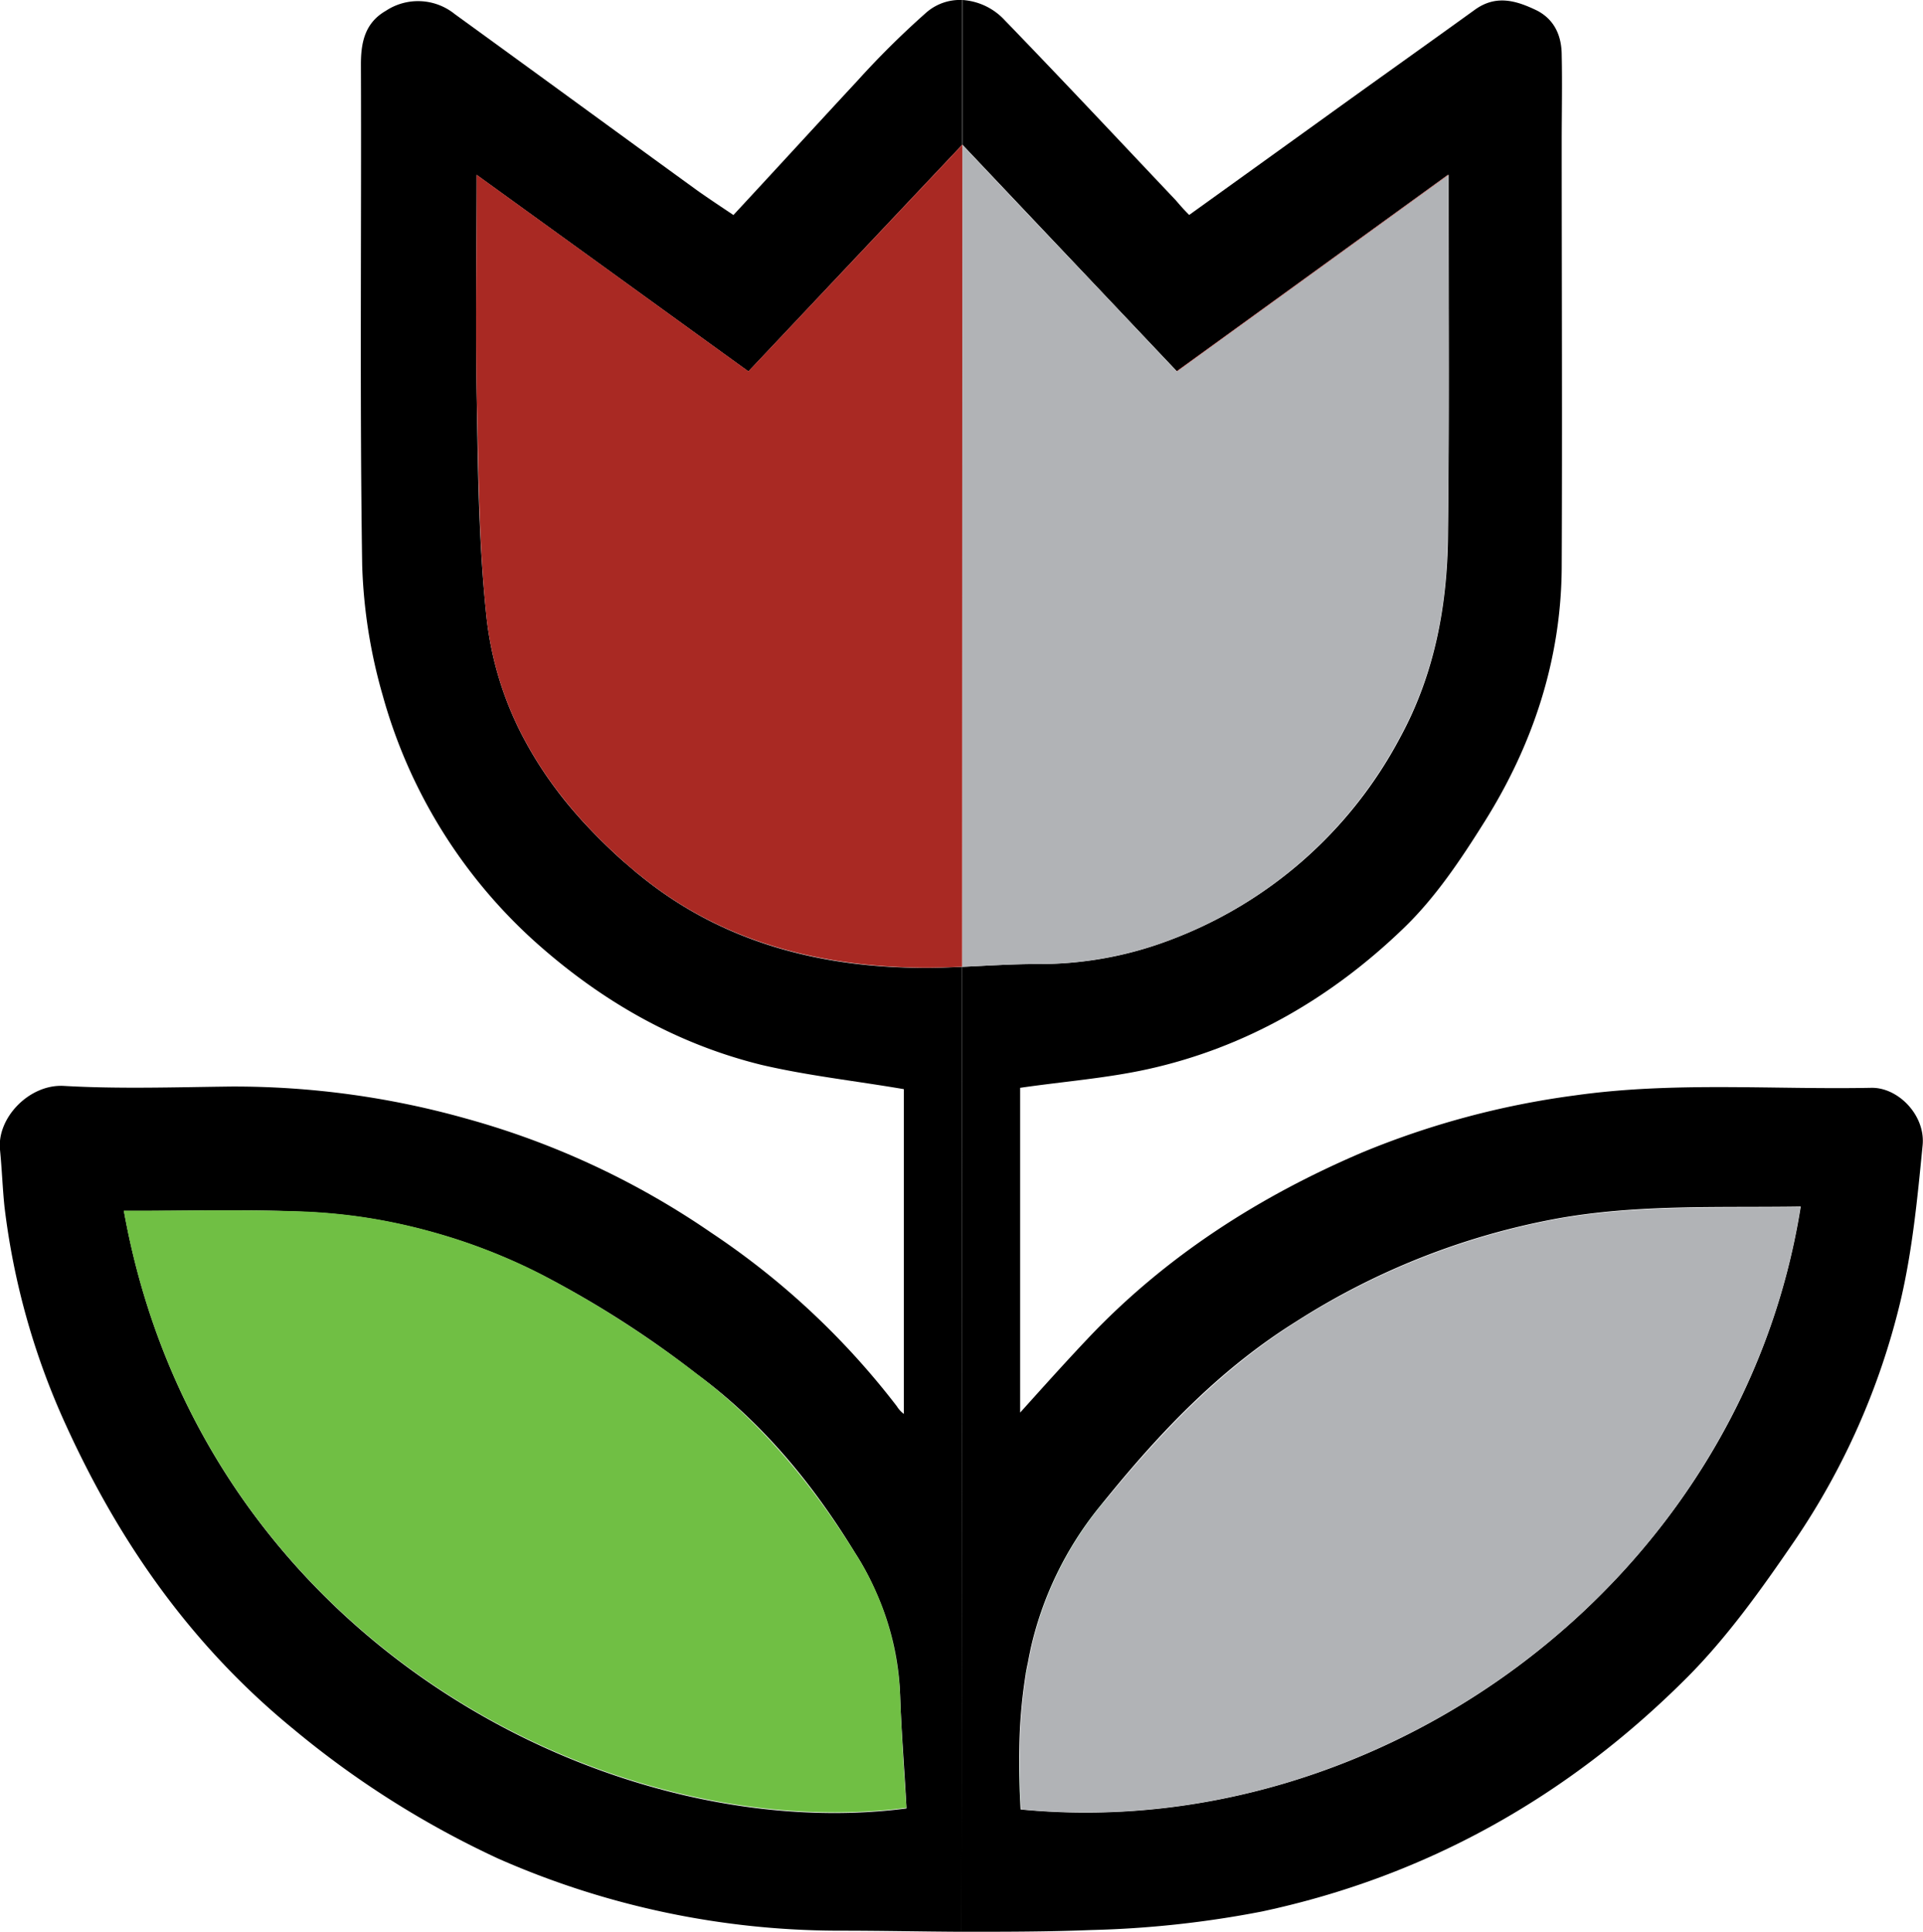 <svg xmlns="http://www.w3.org/2000/svg" viewBox="0 0 301.47 302.76"><defs><style>.cls-1{fill:none;}.cls-2{fill:#b1b3b6;}.cls-3{fill:#a92923;}.cls-4{fill:#70bf44;}.cls-5{fill:#19b24b;}</style></defs><g id="Layer_2" data-name="Layer 2"><g id="Layer_1-2" data-name="Layer 1"><path class="cls-1" d="M134,243.28c-6.6-10.8-14.6-20.5-24.8-28C119.33,222.88,127.33,232.58,134,243.28Z"/><path class="cls-1" d="M134,243.3a45.61,45.61,0,0,1,3.28,6.12A41.85,41.85,0,0,0,134,243.3Z"/><path class="cls-1" d="M19.43,189.79c12.1,67.3,76.2,99.7,122.7,93.6C95.63,289.39,31.53,257.09,19.43,189.79Z"/><path class="cls-1" d="M85,199.79a165.09,165.09,0,0,1,24.19,15.5A157.2,157.2,0,0,0,85,199.79Z"/><path class="cls-1" d="M47.33,189.89c-8-.35-16-.17-24.1-.12C31.34,189.74,39.38,189.63,47.33,189.89Z"/><polygon class="cls-1" points="184.49 58.14 150.93 22.68 150.88 22.74 184.43 58.19 184.49 58.14"/><path class="cls-1" d="M145.13,151.69c-16.54-.1-32.09-4-45.06-14.7C113,147.71,128.59,151.69,145.13,151.69Z"/><path class="cls-1" d="M142.13,283.39c-.3-5.9-.8-11.8-1-17.8C141.33,271.49,141.73,277.49,142.13,283.39Z"/><path class="cls-1" d="M76.23,96.29c-1.2-11.5-1.2-23.1-1.5-34.6C74.93,73.29,75,84.89,76.23,96.29Z"/><path class="cls-1" d="M74.65,49.07c0-7,.08-14.19.08-21.68C74.73,34.83,74.66,42,74.65,49.07Z"/><path class="cls-1" d="M226.93,83.89c-.1,11.1-2.1,21.8-7.5,31.7a67.65,67.65,0,0,1-36.5,31.9,58.69,58.69,0,0,1-20.3,3.6,57.37,57.37,0,0,0,20.4-3.6,67.65,67.65,0,0,0,36.5-31.9c5.4-9.9,7.4-20.7,7.5-31.7.2-17.4.1-34.8.1-52.2v-4.3l-.1.07v4.23C227,49.09,227.23,66.49,226.93,83.89Z"/><path class="cls-1" d="M203.13,207.19c-11.36,7.13-20.51,16.56-29,26.87,8.51-10.27,17.63-19.66,28.86-26.77a115,115,0,0,1,40.9-16.2c12.8-2.3,25.5-1.7,38.3-1.9-9.3,59-65.9,99.8-122.2,94.4,56.3,5.5,112.9-35.4,122.3-94.5-12.8.2-25.6-.4-38.3,1.9A114.22,114.22,0,0,0,203.13,207.19Z"/><path class="cls-1" d="M161.6,258.71s0,0,0-.07S161.6,258.69,161.6,258.71Z"/><path class="cls-1" d="M161,261.75c.08-.43.17-.84.26-1.26C161.15,260.91,161.06,261.32,161,261.75Z"/><path class="cls-1" d="M159.83,274.05a80.35,80.35,0,0,1,1-11.67A80.22,80.22,0,0,0,159.83,274.05Z"/><path d="M145.13,151.69c-16.54,0-32.09-4-45.06-14.7l-.14-.1c-.79-.67-1.57-1.34-2.34-2a87.3,87.3,0,0,1-6.48-6.42c-1.34-1.5-2.61-3-3.81-4.61a59.93,59.93,0,0,1-4.82-7.45,52.59,52.59,0,0,1-6.25-20.1c-1.2-11.4-1.3-23-1.5-34.6-.07-4.21-.09-8.39-.08-12.62,0-7.07.08-14.24.08-21.68l42.6,30.8,33.5-35.5,0,0V0a8,8,0,0,0-5.65,2,136.3,136.3,0,0,0-10.8,10.7c-6.5,7-12.9,14-19.4,21-2.1-1.4-3.9-2.6-5.6-3.8-12.7-9.2-25.4-18.5-38.1-27.7a9.16,9.16,0,0,0-10.8-.5c-3.3,1.9-3.9,5-3.9,8.4.1,26.1-.2,52.3.2,78.5A82.67,82.67,0,0,0,60,109a81,81,0,0,0,24,38.7c10.3,9.2,22,15.9,35.4,19.2,7.3,1.7,14.7,2.5,22.3,3.8v50.9a4.26,4.26,0,0,1-1.1-1.2,121.4,121.4,0,0,0-29.1-27.2A127.6,127.6,0,0,0,73,175.29a134.24,134.24,0,0,0-36.7-5c-8.8.1-17.6.4-26.3-.1-5.4-.3-10.5,5-10,10,.3,3,.4,6,.7,8.9a114.67,114.67,0,0,0,9.7,34.4c8.4,18.4,19.7,34.5,35.6,47.5a146.05,146.05,0,0,0,32.1,20.3,132.8,132.8,0,0,0,53.8,11.3c6.26,0,12.54.14,18.83.17l.06-151.23C148.92,151.61,147,151.69,145.13,151.69Zm-125.7,38.1,3.8,0c8.11-.05,16.14-.23,24.1.12h0a88.87,88.87,0,0,1,9.78.91,89.76,89.76,0,0,1,9.6,2q2.37.63,4.71,1.38c2.33.75,4.64,1.6,6.91,2.54s4.51,2,6.7,3.1h0a157.2,157.2,0,0,1,24.19,15.5c10.2,7.49,18.2,17.19,24.8,28h0a41.85,41.85,0,0,1,3.28,6.12,43.84,43.84,0,0,1,3.81,16.17c.2,6,.7,11.9,1,17.8C95.63,289.49,31.53,257.09,19.43,189.79Z"/><path d="M293.33,170.49c-15.5.3-31-1-46.5,1.2a132.61,132.61,0,0,0-33.2,8.9c-16.2,6.9-30.9,16.3-43.1,29.2-3.5,3.7-7,7.6-10.6,11.6v-50.9c6.9-1,13.5-1.5,19.9-2.9,15.5-3.4,28.9-11.2,40.2-22.1,5-4.8,9-10.8,12.7-16.7,7.6-12.1,12-25.4,12.1-39.8.1-22.3,0-44.6,0-66.8,0-4.5.1-9,0-13.5,0-2.9-1-5.5-3.8-7-3.3-1.6-6.5-2.6-9.9-.1-7.9,5.7-15.8,11.3-23.7,17l-21,15.1c-.9-.9-1.5-1.6-2.1-2.3-8.9-9.4-17.8-18.9-26.8-28.2A9.91,9.91,0,0,0,150.88,0V22.73h0l.05,0,33.56,35.45L227,27.39v.07l.1-.07v4.3c0,17.4.1,34.8-.1,52.2-.1,11-2.1,21.8-7.5,31.7a67.65,67.65,0,0,1-36.5,31.9,57.37,57.37,0,0,1-20.4,3.6c-3.91,0-7.87.26-11.81.44l-.06,151.23c6.76,0,13.53,0,20.27-.27a160.39,160.39,0,0,0,26.8-2.9c25.8-5.5,48-18,66.6-36.6,6.4-6.4,11.8-14,17-21.6a113.53,113.53,0,0,0,16.5-37.3c1.9-8,2.7-16.3,3.5-24.5C301.93,174.89,297.63,170.39,293.33,170.49ZM160,283.59c-.18-3.22-.27-6.4-.2-9.54a80.22,80.22,0,0,1,1-11.67c0-.21.07-.43.1-.63.08-.43.17-.84.26-1.26.11-.6.22-1.19.36-1.78,0,0,0,0,0-.07a54.21,54.21,0,0,1,10.82-22.45c.58-.72,1.16-1.42,1.74-2.13,8.45-10.31,17.6-19.74,29-26.87A114.22,114.22,0,0,1,244,191c12.7-2.3,25.5-1.7,38.3-1.9C272.93,248.19,216.33,289.09,160,283.59Z"/><path class="cls-2" d="M150.82,151.53c3.94-.18,7.9-.44,11.81-.44a58.69,58.69,0,0,0,20.3-3.6,67.65,67.65,0,0,0,36.5-31.9c5.4-9.9,7.4-20.6,7.5-31.7.3-17.4.1-34.8.1-52.2V27.46l-42.5,30.73,0,0-.06,0L150.88,22.74h0Z"/><path class="cls-3" d="M117.33,58.19l-42.6-30.8c0,7.49-.07,14.64-.08,21.68,0,4.23,0,8.42.08,12.62.3,11.5.3,23.1,1.5,34.6a52.59,52.59,0,0,0,6.25,20.1,59.93,59.93,0,0,0,4.82,7.45c1.2,1.58,2.47,3.11,3.81,4.61a87.3,87.3,0,0,0,6.48,6.42c.77.68,1.55,1.35,2.34,2l.14.1c13,10.72,28.52,14.6,45.06,14.7,1.89,0,3.79-.08,5.69-.16l.05-128.78Z"/><polygon class="cls-3" points="117.33 58.19 150.88 22.75 150.88 22.73 150.83 22.68 117.33 58.19"/><path class="cls-3" d="M87.3,123.84a59.93,59.93,0,0,1-4.82-7.45A59.93,59.93,0,0,0,87.3,123.84Z"/><polygon class="cls-3" points="227.03 27.46 227.03 27.39 184.49 58.14 184.53 58.19 227.03 27.46"/><path class="cls-3" d="M91.11,128.45a87.3,87.3,0,0,0,6.48,6.42A87.3,87.3,0,0,1,91.11,128.45Z"/><polygon class="cls-3" points="150.88 22.74 150.88 22.73 150.88 22.75 150.88 22.74"/><path class="cls-3" d="M97.59,134.87c.77.68,1.55,1.35,2.34,2l.14.1-.14-.1C99.14,136.22,98.36,135.55,97.59,134.87Z"/><path class="cls-3" d="M74.73,61.69c-.07-4.2-.09-8.39-.08-12.62C74.64,53.3,74.66,57.48,74.73,61.69Z"/><path class="cls-3" d="M91.11,128.45c-1.34-1.5-2.61-3-3.81-4.61C88.5,125.42,89.77,127,91.11,128.45Z"/><path class="cls-4" d="M137.32,249.42A45.61,45.61,0,0,0,134,243.3h0c-6.7-10.7-14.7-20.4-24.8-28A165.09,165.09,0,0,0,85,199.79h0c-2.19-1.13-4.43-2.16-6.7-3.1s-4.58-1.79-6.91-2.54q-2.34-.75-4.71-1.38a89.76,89.76,0,0,0-9.6-2,88.87,88.87,0,0,0-9.78-.91h0c-7.95-.26-16-.15-24.1-.12l-3.8,0c12.1,67.3,76.2,99.6,122.7,93.6-.4-5.9-.8-11.9-1-17.8A46,46,0,0,0,137.32,249.42Z"/><path class="cls-4" d="M71.42,194.15c2.33.75,4.64,1.6,6.91,2.54C76.06,195.75,73.75,194.9,71.42,194.15Z"/><polygon class="cls-4" points="134.04 243.3 134.03 243.28 134.03 243.28 134.03 243.28 134.04 243.3"/><path class="cls-4" d="M85,199.79h0c-2.19-1.13-4.43-2.16-6.7-3.1,2.27.94,4.51,2,6.7,3.1Z"/><path class="cls-4" d="M57.11,190.8a88.87,88.87,0,0,0-9.78-.91h0A88.87,88.87,0,0,1,57.11,190.8Z"/><path class="cls-4" d="M19.43,189.79l3.8,0Z"/><path class="cls-4" d="M137.32,249.42a46,46,0,0,1,3.81,16.17A43.84,43.84,0,0,0,137.32,249.42Z"/><path class="cls-4" d="M57.11,190.8a89.76,89.76,0,0,1,9.6,2A89.76,89.76,0,0,0,57.11,190.8Z"/><path class="cls-2" d="M282.23,189.19c-12.8.2-25.5-.4-38.3,1.9a115,115,0,0,0-40.9,16.2c-11.23,7.11-20.35,16.5-28.86,26.77-.55.67-1.09,1.35-1.64,2a54.49,54.49,0,0,0-10.92,22.55s0,.05,0,.07c-.14.59-.25,1.19-.36,1.78-.09.42-.18.83-.26,1.26,0,.2-.06.42-.1.63a80.35,80.35,0,0,0-1,11.67c-.06,3.14,0,6.32.2,9.54C216.33,289,272.93,248.19,282.23,189.19Z"/><path class="cls-5" d="M160.88,262.38c0-.21.07-.43.1-.63C161,262,160.92,262.17,160.88,262.38Z"/><path class="cls-5" d="M161.24,260.49c.11-.59.22-1.19.36-1.78C161.46,259.3,161.35,259.89,161.24,260.49Z"/><path class="cls-5" d="M174.17,234.06c-.58.71-1.16,1.41-1.74,2.13a54.21,54.21,0,0,0-10.82,22.45,54.49,54.49,0,0,1,10.92-22.55C173.08,235.41,173.62,234.73,174.17,234.06Z"/><path class="cls-5" d="M159.83,274.05c-.07,3.14,0,6.32.2,9.54C159.85,280.37,159.77,277.19,159.83,274.05Z"/></g></g></svg>